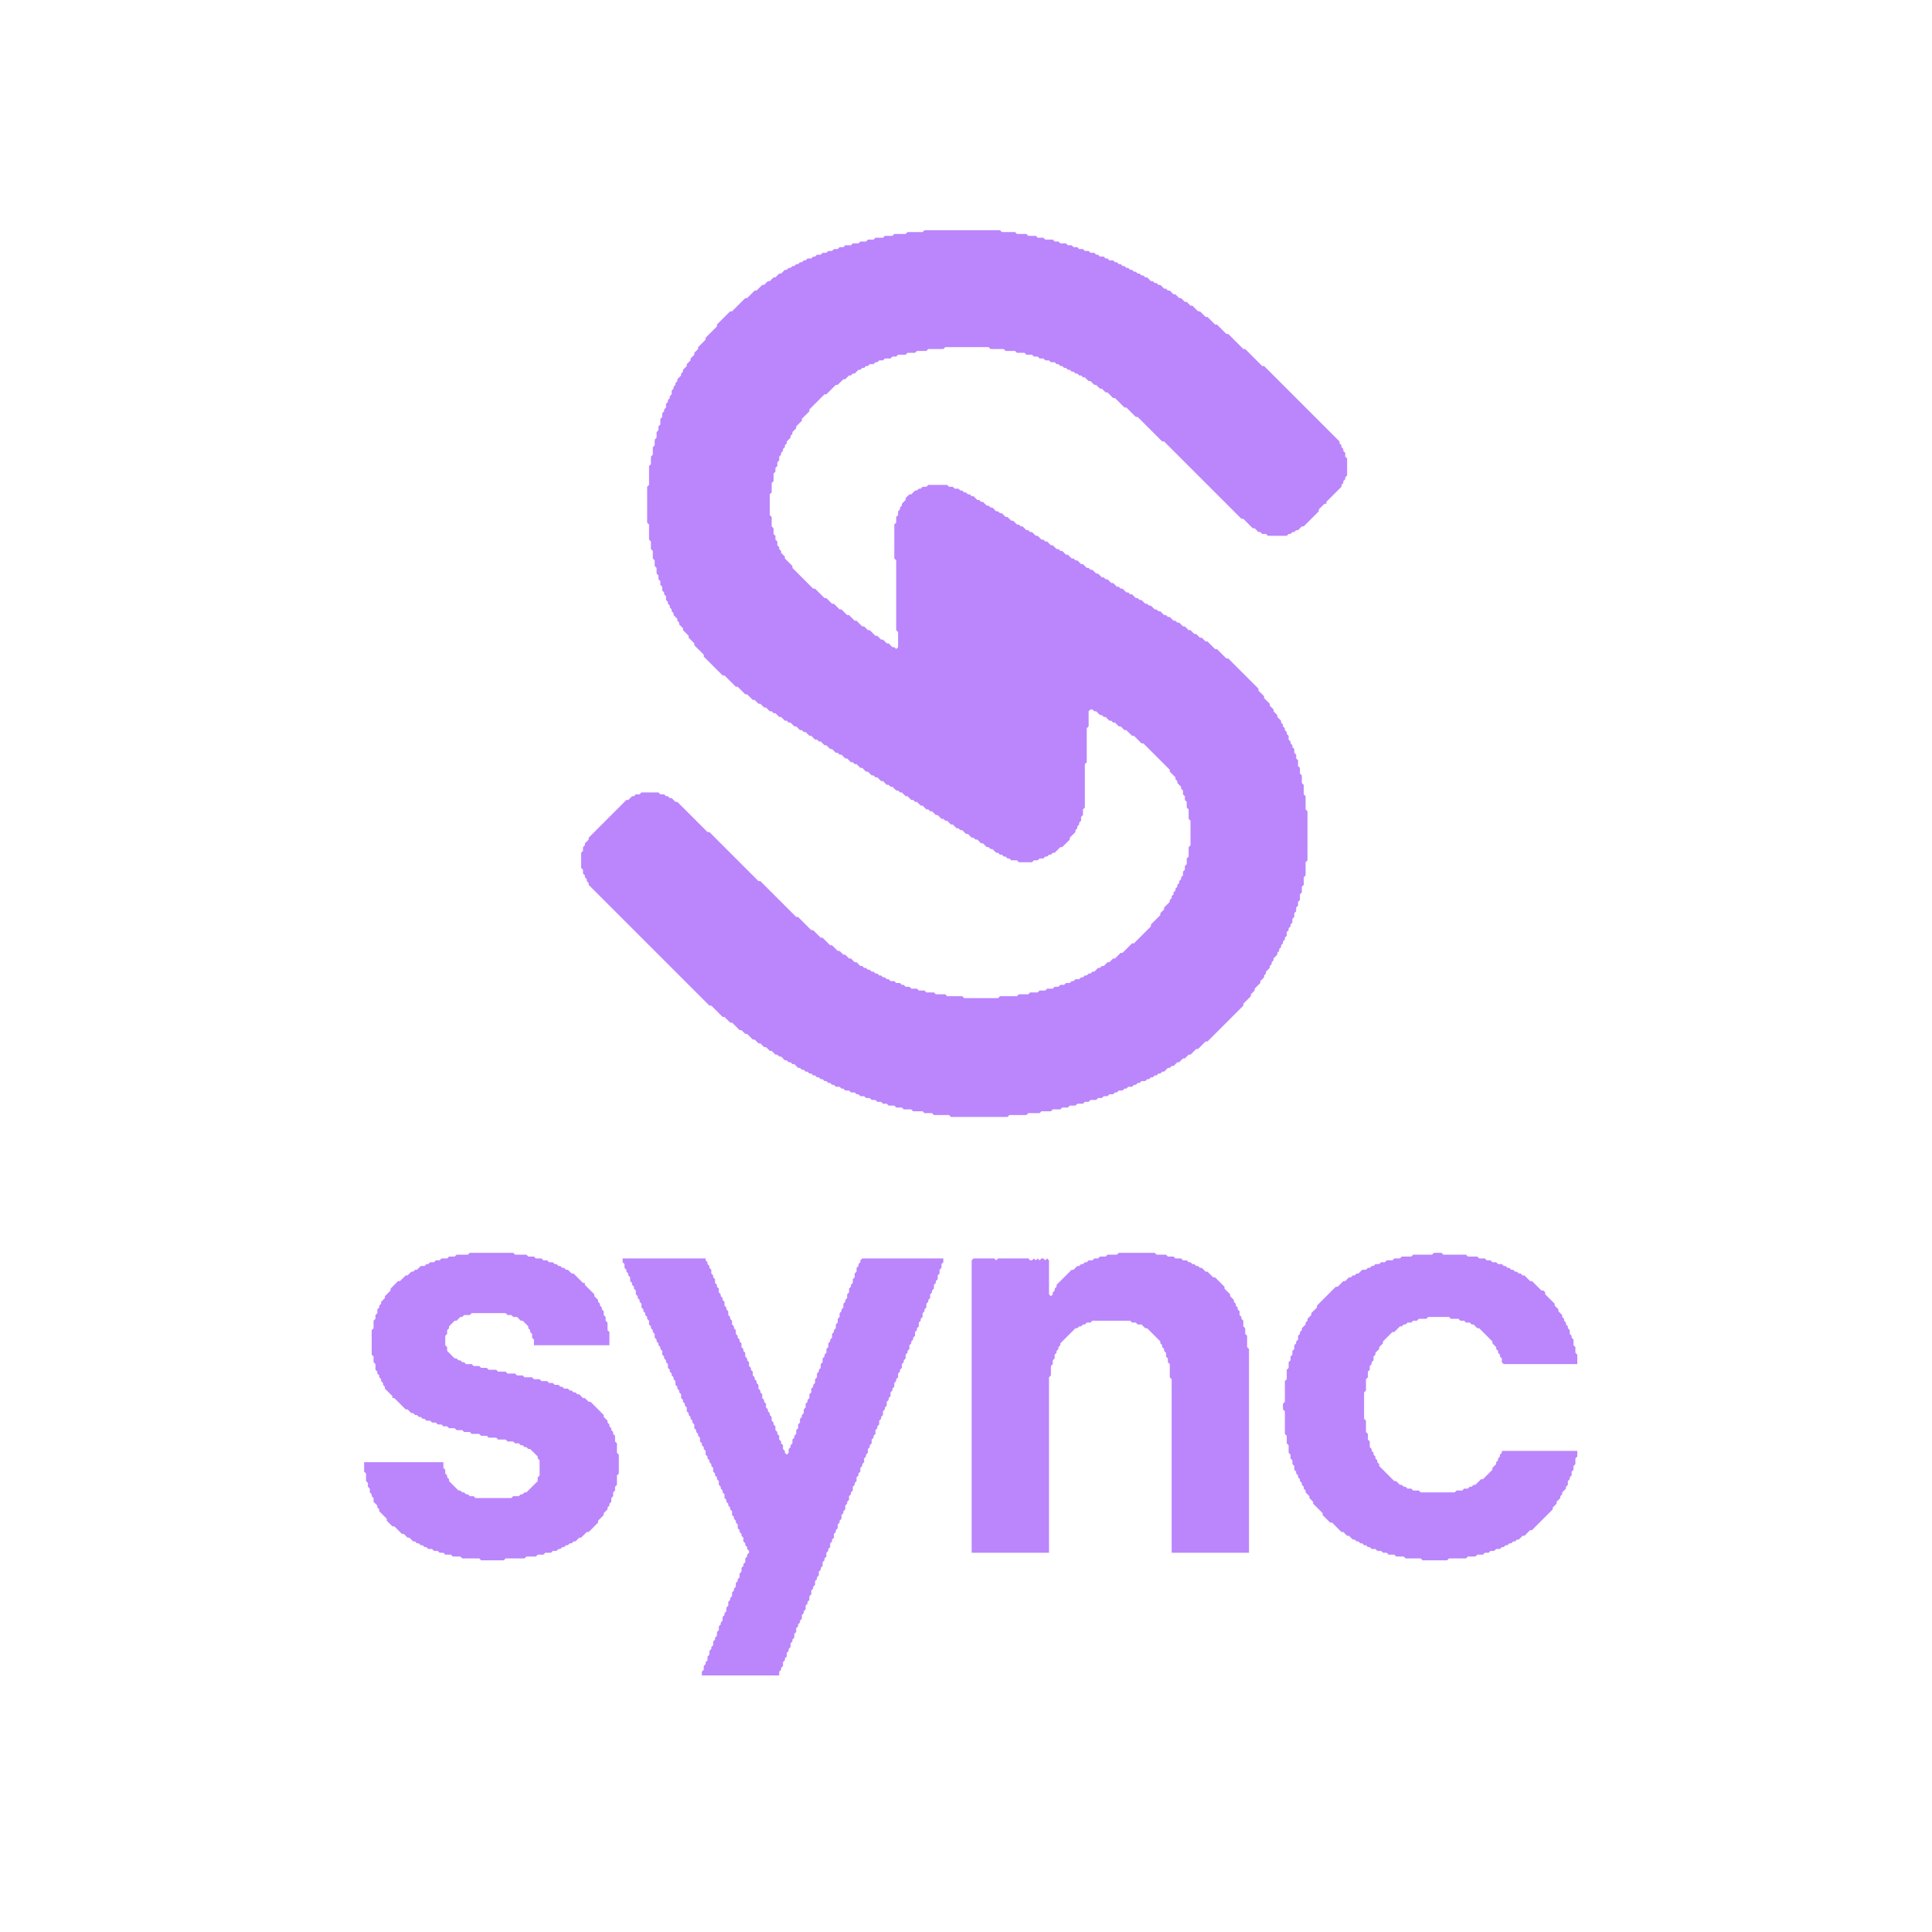 <?xml version="1.0" encoding="utf-8" ?>
<svg baseProfile="tiny" height="200px" version="1.2" width="200px" xmlns="http://www.w3.org/2000/svg" xmlns:ev="http://www.w3.org/2001/xml-events" xmlns:xlink="http://www.w3.org/1999/xlink"><defs /><polygon fill="#bb86fc" points="64.453,130.273 64.453,130.664 64.648,130.859 64.648,131.25 64.844,131.445 64.844,131.641 65.039,131.836 65.039,132.031 65.234,132.227 65.234,132.617 65.43,132.812 65.43,133.008 65.625,133.203 65.625,133.398 65.82,133.594 65.82,133.984 66.016,134.18 66.016,134.375 66.211,134.57 66.211,134.766 66.406,134.961 66.406,135.352 66.602,135.547 66.602,135.742 66.797,135.938 66.797,136.133 66.992,136.328 66.992,136.523 67.188,136.719 67.188,137.109 67.383,137.305 67.383,137.5 67.578,137.695 67.578,137.891 67.773,138.086 67.773,138.477 67.969,138.672 67.969,138.867 68.164,139.062 68.164,139.258 68.359,139.453 68.359,139.648 68.555,139.844 68.555,140.234 68.75,140.43 68.75,140.625 68.945,140.82 68.945,141.016 69.141,141.211 69.141,141.602 69.336,141.797 69.336,141.992 69.531,142.188 69.531,142.383 69.727,142.578 69.727,142.773 69.922,142.969 69.922,143.359 70.117,143.555 70.117,143.75 70.312,143.945 70.312,144.141 70.508,144.336 70.508,144.727 70.703,144.922 70.703,145.117 70.898,145.312 70.898,145.508 71.094,145.703 71.094,146.094 71.289,146.289 71.289,146.484 71.484,146.68 71.484,146.875 71.68,147.07 71.68,147.266 71.875,147.461 71.875,147.852 72.07,148.047 72.07,148.242 72.266,148.438 72.266,148.633 72.461,148.828 72.461,149.219 72.656,149.414 72.656,149.609 72.852,149.805 72.852,150.0 73.047,150.195 73.047,150.586 73.242,150.781 73.242,150.977 73.438,151.172 73.438,151.367 73.633,151.562 73.633,151.758 73.828,151.953 73.828,152.344 74.023,152.539 74.023,152.734 74.219,152.93 74.219,153.125 74.414,153.32 74.414,153.711 74.609,153.906 74.609,154.102 74.805,154.297 74.805,154.492 75.0,154.688 75.0,155.078 75.195,155.273 75.195,155.469 75.391,155.664 75.391,155.859 75.586,156.055 75.586,156.25 75.781,156.445 75.781,156.836 75.977,157.031 75.977,157.227 76.172,157.422 76.172,157.617 76.367,157.812 76.367,158.203 76.562,158.398 76.562,158.594 76.758,158.789 76.758,158.984 76.953,159.18 76.953,159.57 77.148,159.766 77.148,159.961 77.344,160.156 77.344,160.352 77.539,160.547 77.539,160.742 77.344,160.938 77.344,161.133 77.148,161.328 77.148,161.719 76.953,161.914 76.953,162.109 76.758,162.305 76.758,162.695 76.562,162.891 76.562,163.281 76.367,163.477 76.367,163.672 76.172,163.867 76.172,164.258 75.977,164.453 75.977,164.648 75.781,164.844 75.781,165.234 75.586,165.43 75.586,165.625 75.391,165.82 75.391,166.211 75.195,166.406 75.195,166.797 75.0,166.992 75.0,167.188 74.805,167.383 74.805,167.773 74.609,167.969 74.609,168.164 74.414,168.359 74.414,168.75 74.219,168.945 74.219,169.336 74.023,169.531 74.023,169.727 73.828,169.922 73.828,170.312 73.633,170.508 73.633,170.703 73.438,170.898 73.438,171.289 73.242,171.484 73.242,171.875 73.047,172.07 73.047,172.266 72.852,172.461 72.852,172.852 72.656,173.047 72.656,173.438 80.664,173.438 80.664,173.047 80.859,172.852 80.859,172.656 81.055,172.461 81.055,172.07 81.25,171.875 81.25,171.68 81.445,171.484 81.445,171.094 81.641,170.898 81.641,170.703 81.836,170.508 81.836,170.117 82.031,169.922 82.031,169.727 82.227,169.531 82.227,169.141 82.422,168.945 82.422,168.555 82.617,168.359 82.617,168.164 82.812,167.969 82.812,167.773 83.008,167.578 83.008,167.188 83.203,166.992 83.203,166.797 83.398,166.602 83.398,166.211 83.594,166.016 83.594,165.82 83.789,165.625 83.789,165.234 83.984,165.039 83.984,164.648 84.18,164.453 84.18,164.258 84.375,164.062 84.375,163.672 84.57,163.477 84.57,163.281 84.766,163.086 84.766,162.695 84.961,162.5 84.961,162.305 85.156,162.109 85.156,161.719 85.352,161.523 85.352,161.328 85.547,161.133 85.547,160.742 85.742,160.547 85.742,160.352 85.938,160.156 85.938,159.766 86.133,159.57 86.133,159.375 86.328,159.18 86.328,158.789 86.523,158.594 86.523,158.398 86.719,158.203 86.719,157.812 86.914,157.617 86.914,157.422 87.109,157.227 87.109,156.836 87.305,156.641 87.305,156.445 87.5,156.25 87.5,155.859 87.695,155.664 87.695,155.469 87.891,155.273 87.891,154.883 88.086,154.688 88.086,154.492 88.281,154.297 88.281,153.906 88.477,153.711 88.477,153.516 88.672,153.32 88.672,152.93 88.867,152.734 88.867,152.539 89.062,152.344 89.062,151.953 89.258,151.758 89.258,151.562 89.453,151.367 89.453,150.977 89.648,150.781 89.648,150.586 89.844,150.391 89.844,150.0 90.039,149.805 90.039,149.609 90.234,149.414 90.234,149.023 90.43,148.828 90.43,148.633 90.625,148.438 90.625,148.047 90.82,147.852 90.82,147.656 91.016,147.461 91.016,147.07 91.211,146.875 91.211,146.68 91.406,146.484 91.406,146.094 91.602,145.898 91.602,145.703 91.797,145.508 91.797,145.117 91.992,144.922 91.992,144.727 92.188,144.531 92.188,144.141 92.383,143.945 92.383,143.75 92.578,143.555 92.578,143.164 92.773,142.969 92.773,142.773 92.969,142.578 92.969,142.188 93.164,141.992 93.164,141.797 93.359,141.602 93.359,141.211 93.555,141.016 93.555,140.82 93.75,140.625 93.75,140.234 93.945,140.039 93.945,139.844 94.141,139.648 94.141,139.258 94.336,139.062 94.336,138.867 94.531,138.672 94.531,138.477 94.727,138.281 94.727,137.891 94.922,137.695 94.922,137.5 95.117,137.305 95.117,136.914 95.312,136.719 95.312,136.523 95.508,136.328 95.508,135.938 95.703,135.742 95.703,135.547 95.898,135.352 95.898,134.961 96.094,134.766 96.094,134.57 96.289,134.375 96.289,133.984 96.484,133.789 96.484,133.594 96.68,133.398 96.68,133.008 96.875,132.812 96.875,132.617 97.07,132.422 97.07,132.031 97.266,131.836 97.266,131.445 97.461,131.25 97.461,130.859 97.656,130.664 97.656,130.273 89.258,130.273 89.062,130.469 89.062,130.664 88.867,130.859 88.867,131.055 88.672,131.25 88.672,131.641 88.477,131.836 88.477,132.227 88.281,132.422 88.281,132.812 88.086,133.008 88.086,133.203 87.891,133.398 87.891,133.789 87.695,133.984 87.695,134.375 87.5,134.57 87.5,134.766 87.305,134.961 87.305,135.352 87.109,135.547 87.109,135.742 86.914,135.938 86.914,136.328 86.719,136.523 86.719,136.914 86.523,137.109 86.523,137.5 86.328,137.695 86.328,137.891 86.133,138.086 86.133,138.477 85.938,138.672 85.938,138.867 85.742,139.062 85.742,139.453 85.547,139.648 85.547,140.039 85.352,140.234 85.352,140.43 85.156,140.625 85.156,141.016 84.961,141.211 84.961,141.602 84.766,141.797 84.766,141.992 84.57,142.188 84.57,142.578 84.375,142.773 84.375,143.164 84.18,143.359 84.18,143.555 83.984,143.75 83.984,144.141 83.789,144.336 83.789,144.727 83.594,144.922 83.594,145.117 83.398,145.312 83.398,145.703 83.203,145.898 83.203,146.289 83.008,146.484 83.008,146.68 82.812,146.875 82.812,147.266 82.617,147.461 82.617,147.852 82.422,148.047 82.422,148.438 82.227,148.633 82.227,148.828 82.031,149.023 82.031,149.414 81.836,149.609 81.836,149.805 81.641,150.0 81.641,150.391 81.445,150.586 81.25,150.391 81.25,150.195 81.055,150.0 81.055,149.609 80.859,149.414 80.859,149.219 80.664,149.023 80.664,148.633 80.469,148.438 80.469,148.242 80.273,148.047 80.273,147.656 80.078,147.461 80.078,147.266 79.883,147.07 79.883,146.68 79.688,146.484 79.688,146.289 79.492,146.094 79.492,145.898 79.297,145.703 79.297,145.312 79.102,145.117 79.102,144.922 78.906,144.727 78.906,144.336 78.711,144.141 78.711,143.945 78.516,143.75 78.516,143.359 78.32,143.164 78.32,142.969 78.125,142.773 78.125,142.578 77.93,142.383 77.93,141.992 77.734,141.797 77.734,141.602 77.539,141.406 77.539,141.016 77.344,140.82 77.344,140.625 77.148,140.43 77.148,140.039 76.953,139.844 76.953,139.648 76.758,139.453 76.758,139.062 76.562,138.867 76.562,138.672 76.367,138.477 76.367,138.281 76.172,138.086 76.172,137.695 75.977,137.5 75.977,137.305 75.781,137.109 75.781,136.719 75.586,136.523 75.586,136.328 75.391,136.133 75.391,135.742 75.195,135.547 75.195,135.352 75.0,135.156 75.0,134.766 74.805,134.57 74.805,134.375 74.609,134.18 74.609,133.984 74.414,133.789 74.414,133.398 74.219,133.203 74.219,133.008 74.023,132.812 74.023,132.422 73.828,132.227 73.828,132.031 73.633,131.836 73.633,131.445 73.438,131.25 73.438,131.055 73.242,130.859 73.242,130.664 73.047,130.469 73.047,130.273" stroke="none" /><polygon fill="#bb86fc" points="148.438,129.688 148.242,129.883 146.289,129.883 146.094,130.078 145.117,130.078 144.922,130.273 144.336,130.273 144.141,130.469 143.555,130.469 143.359,130.664 142.969,130.664 142.773,130.859 142.383,130.859 142.188,131.055 141.992,131.055 141.797,131.25 141.602,131.25 141.406,131.445 141.016,131.445 140.625,131.836 140.43,131.836 140.234,132.031 140.039,132.031 139.844,132.227 139.648,132.227 139.258,132.617 139.062,132.617 138.477,133.203 138.281,133.203 136.328,135.156 136.328,135.352 135.742,135.938 135.742,136.133 135.352,136.523 135.352,136.719 135.156,136.914 135.156,137.109 134.766,137.5 134.766,137.695 134.57,137.891 134.57,138.086 134.375,138.281 134.375,138.672 134.18,138.867 134.18,139.062 133.984,139.258 133.984,139.648 133.789,139.844 133.789,140.234 133.594,140.43 133.594,140.82 133.398,141.016 133.398,141.602 133.203,141.797 133.203,142.773 133.008,142.969 133.008,145.117 132.812,145.312 132.812,145.898 133.008,146.094 133.008,148.438 133.203,148.633 133.203,149.414 133.398,149.609 133.398,150.391 133.594,150.586 133.594,150.977 133.789,151.172 133.789,151.562 133.984,151.758 133.984,152.148 134.18,152.344 134.18,152.539 134.375,152.734 134.375,152.93 134.57,153.125 134.57,153.32 134.766,153.516 134.766,153.711 134.961,153.906 134.961,154.102 135.156,154.297 135.156,154.492 135.547,154.883 135.547,155.078 135.938,155.469 135.938,155.664 136.914,156.641 136.914,156.836 137.695,157.617 137.891,157.617 138.867,158.594 139.062,158.594 139.453,158.984 139.648,158.984 140.039,159.375 140.234,159.375 140.43,159.57 140.625,159.57 140.82,159.766 141.016,159.766 141.211,159.961 141.406,159.961 141.602,160.156 141.797,160.156 141.992,160.352 142.383,160.352 142.578,160.547 142.969,160.547 143.164,160.742 143.555,160.742 143.75,160.938 144.336,160.938 144.531,161.133 145.312,161.133 145.508,161.328 147.07,161.328 147.266,161.523 149.805,161.523 150.0,161.328 151.758,161.328 151.953,161.133 152.734,161.133 152.93,160.938 153.516,160.938 153.711,160.742 154.102,160.742 154.297,160.547 154.688,160.547 154.883,160.352 155.273,160.352 155.469,160.156 155.664,160.156 155.859,159.961 156.055,159.961 156.25,159.766 156.445,159.766 156.641,159.57 156.836,159.57 157.031,159.375 157.227,159.375 157.617,158.984 157.812,158.984 158.398,158.398 158.594,158.398 160.742,156.25 160.742,156.055 161.133,155.664 161.133,155.469 161.523,155.078 161.523,154.883 161.719,154.688 161.719,154.492 162.109,154.102 162.109,153.906 162.305,153.711 162.305,153.32 162.5,153.125 162.5,152.93 162.695,152.734 162.695,152.344 162.891,152.148 162.891,151.758 163.086,151.562 163.086,150.977 163.281,150.781 163.281,150.195 155.469,150.195 155.469,150.391 155.273,150.586 155.273,150.781 155.078,150.977 155.078,151.172 154.883,151.367 154.883,151.562 154.492,151.953 154.492,152.148 153.516,153.125 153.32,153.125 152.734,153.711 152.539,153.711 152.344,153.906 152.148,153.906 151.953,154.102 151.562,154.102 151.367,154.297 150.781,154.297 150.586,154.492 147.07,154.492 146.875,154.297 146.289,154.297 146.094,154.102 145.703,154.102 145.508,153.906 145.312,153.906 145.117,153.711 144.922,153.711 144.531,153.32 144.336,153.32 142.773,151.758 142.773,151.562 142.578,151.367 142.578,151.172 142.383,150.977 142.383,150.781 142.188,150.586 142.188,150.391 141.992,150.195 141.992,150.0 141.797,149.805 141.797,149.219 141.602,149.023 141.602,148.438 141.406,148.242 141.406,147.07 141.211,146.875 141.211,144.141 141.406,143.945 141.406,142.773 141.602,142.578 141.602,141.992 141.797,141.797 141.797,141.406 141.992,141.211 141.992,141.016 142.188,140.82 142.188,140.43 142.383,140.234 142.383,140.039 142.773,139.648 142.773,139.453 143.164,139.062 143.164,138.867 144.141,137.891 144.336,137.891 144.922,137.305 145.117,137.305 145.312,137.109 145.508,137.109 145.703,136.914 146.094,136.914 146.289,136.719 146.68,136.719 146.875,136.523 147.656,136.523 147.852,136.328 150.0,136.328 150.195,136.523 150.977,136.523 151.172,136.719 151.562,136.719 151.758,136.914 152.148,136.914 152.344,137.109 152.539,137.109 152.93,137.5 153.125,137.5 154.492,138.867 154.492,139.062 154.883,139.453 154.883,139.648 155.078,139.844 155.078,140.039 155.273,140.234 155.273,140.43 155.469,140.625 155.469,141.016 155.664,141.211 163.281,141.211 163.281,140.234 163.086,140.039 163.086,139.453 162.891,139.258 162.891,138.672 162.695,138.477 162.695,138.281 162.5,138.086 162.5,137.695 162.305,137.5 162.305,137.305 162.109,137.109 162.109,136.914 161.914,136.719 161.914,136.523 161.719,136.328 161.719,136.133 161.328,135.742 161.328,135.547 160.938,135.156 160.938,134.961 159.961,133.984 159.961,133.789 159.766,133.594 159.57,133.594 158.594,132.617 158.398,132.617 157.812,132.031 157.617,132.031 157.422,131.836 157.227,131.836 157.031,131.641 156.836,131.641 156.641,131.445 156.445,131.445 156.25,131.25 156.055,131.25 155.859,131.055 155.664,131.055 155.469,130.859 155.078,130.859 154.883,130.664 154.492,130.664 154.297,130.469 153.906,130.469 153.711,130.273 153.125,130.273 152.93,130.078 151.953,130.078 151.758,129.883 149.414,129.883 149.219,129.688" stroke="none" /><polygon fill="#bb86fc" points="115.82,129.688 115.625,129.883 114.648,129.883 114.453,130.078 113.867,130.078 113.672,130.273 113.281,130.273 113.086,130.469 112.695,130.469 112.5,130.664 112.305,130.664 112.109,130.859 111.914,130.859 111.719,131.055 111.523,131.055 111.133,131.445 110.938,131.445 109.375,133.008 109.375,133.203 109.18,133.398 109.18,133.594 108.984,133.789 108.984,133.984 108.789,134.18 108.594,133.984 108.594,130.469 108.398,130.273 108.203,130.469 108.008,130.273 107.812,130.273 107.617,130.469 107.422,130.273 107.227,130.469 107.031,130.273 106.836,130.469 106.641,130.469 106.445,130.273 103.32,130.273 103.125,130.469 102.93,130.273 100.781,130.273 100.586,130.469 100.586,160.742 108.594,160.742 108.594,142.578 108.789,142.383 108.789,141.406 108.984,141.211 108.984,140.82 109.18,140.625 109.18,140.234 109.375,140.039 109.375,139.844 109.57,139.648 109.57,139.453 109.766,139.258 109.766,139.062 111.328,137.5 111.523,137.5 111.719,137.305 111.914,137.305 112.109,137.109 112.305,137.109 112.5,136.914 112.891,136.914 113.086,136.719 116.992,136.719 117.188,136.914 117.578,136.914 117.773,137.109 118.164,137.109 118.555,137.5 118.75,137.5 120.117,138.867 120.117,139.062 120.312,139.258 120.312,139.453 120.508,139.648 120.508,139.844 120.703,140.039 120.703,140.43 120.898,140.625 120.898,141.016 121.094,141.211 121.094,142.578 121.289,142.773 121.289,160.742 129.297,160.742 129.297,139.648 129.102,139.453 129.102,138.281 128.906,138.086 128.906,137.5 128.711,137.305 128.711,136.719 128.516,136.523 128.516,136.328 128.32,136.133 128.32,135.742 128.125,135.547 128.125,135.352 127.93,135.156 127.93,134.961 127.734,134.766 127.734,134.57 127.344,134.18 127.344,133.984 126.758,133.398 126.758,133.203 125.781,132.227 125.586,132.227 125.0,131.641 124.805,131.641 124.414,131.25 124.219,131.25 124.023,131.055 123.828,131.055 123.633,130.859 123.438,130.859 123.242,130.664 123.047,130.664 122.852,130.469 122.461,130.469 122.266,130.273 121.68,130.273 121.484,130.078 120.898,130.078 120.703,129.883 119.727,129.883 119.531,129.688" stroke="none" /><polygon fill="#bb86fc" points="48.633,129.688 48.438,129.883 47.266,129.883 47.07,130.078 46.484,130.078 46.289,130.273 45.703,130.273 45.508,130.469 45.117,130.469 44.922,130.664 44.531,130.664 44.336,130.859 44.141,130.859 43.945,131.055 43.555,131.055 43.164,131.445 42.969,131.445 42.773,131.641 42.578,131.641 42.188,132.031 41.992,132.031 41.406,132.617 41.211,132.617 40.43,133.398 40.43,133.594 39.844,134.18 39.844,134.375 39.453,134.766 39.453,134.961 39.258,135.156 39.258,135.352 39.062,135.547 39.062,135.938 38.867,136.133 38.867,136.523 38.672,136.719 38.672,137.5 38.477,137.695 38.477,140.234 38.672,140.43 38.672,141.016 38.867,141.211 38.867,141.797 39.062,141.992 39.062,142.188 39.258,142.383 39.258,142.578 39.453,142.773 39.453,142.969 39.648,143.164 39.648,143.359 39.844,143.555 39.844,143.75 40.625,144.531 40.625,144.727 40.82,144.727 41.992,145.898 42.188,145.898 42.578,146.289 42.773,146.289 42.969,146.484 43.164,146.484 43.359,146.68 43.555,146.68 43.75,146.875 43.945,146.875 44.141,147.07 44.531,147.07 44.727,147.266 45.117,147.266 45.312,147.461 45.703,147.461 45.898,147.656 46.289,147.656 46.484,147.852 47.07,147.852 47.266,148.047 47.852,148.047 48.047,148.242 48.633,148.242 48.828,148.438 49.609,148.438 49.805,148.633 50.391,148.633 50.586,148.828 51.367,148.828 51.562,149.023 52.344,149.023 52.539,149.219 53.125,149.219 53.32,149.414 53.711,149.414 53.906,149.609 54.102,149.609 54.297,149.805 54.492,149.805 54.688,150.0 54.883,150.0 55.664,150.781 55.664,150.977 55.859,151.172 55.859,152.734 55.664,152.93 55.664,153.32 54.492,154.492 54.297,154.492 54.102,154.688 53.906,154.688 53.711,154.883 53.125,154.883 52.93,155.078 49.219,155.078 49.023,154.883 48.633,154.883 48.438,154.688 48.242,154.688 48.047,154.492 47.852,154.492 47.656,154.297 47.461,154.297 46.484,153.32 46.484,153.125 46.289,152.93 46.289,152.734 46.094,152.539 46.094,152.148 45.898,151.953 45.898,151.367 37.695,151.367 37.695,152.344 37.891,152.539 37.891,153.32 38.086,153.516 38.086,153.906 38.281,154.102 38.281,154.492 38.477,154.688 38.477,154.883 38.672,155.078 38.672,155.469 39.062,155.859 39.062,156.055 39.258,156.25 39.258,156.445 40.039,157.227 40.039,157.422 40.625,158.008 40.82,158.008 41.602,158.789 41.797,158.789 42.188,159.18 42.383,159.18 42.773,159.57 42.969,159.57 43.164,159.766 43.359,159.766 43.555,159.961 43.75,159.961 43.945,160.156 44.141,160.156 44.336,160.352 44.727,160.352 44.922,160.547 45.312,160.547 45.508,160.742 45.898,160.742 46.094,160.938 46.68,160.938 46.875,161.133 47.656,161.133 47.852,161.328 49.609,161.328 49.805,161.523 52.148,161.523 52.344,161.328 54.297,161.328 54.492,161.133 55.469,161.133 55.664,160.938 56.25,160.938 56.445,160.742 57.031,160.742 57.227,160.547 57.617,160.547 57.812,160.352 58.008,160.352 58.203,160.156 58.398,160.156 58.594,159.961 58.789,159.961 58.984,159.766 59.18,159.766 59.375,159.57 59.57,159.57 59.961,159.18 60.156,159.18 60.742,158.594 60.938,158.594 61.914,157.617 61.914,157.422 62.5,156.836 62.5,156.641 62.891,156.25 62.891,156.055 63.086,155.859 63.086,155.664 63.281,155.469 63.281,155.078 63.477,154.883 63.477,154.492 63.672,154.297 63.672,153.906 63.867,153.711 63.867,152.734 64.062,152.539 64.062,150.586 63.867,150.391 63.867,149.414 63.672,149.219 63.672,148.633 63.477,148.438 63.477,148.242 63.281,148.047 63.281,147.852 63.086,147.656 63.086,147.461 62.891,147.266 62.891,147.07 62.5,146.68 62.5,146.484 61.133,145.117 60.938,145.117 60.547,144.727 60.352,144.727 59.961,144.336 59.766,144.336 59.57,144.141 59.375,144.141 59.18,143.945 58.984,143.945 58.789,143.75 58.398,143.75 58.203,143.555 58.008,143.555 57.812,143.359 57.422,143.359 57.227,143.164 56.836,143.164 56.641,142.969 56.055,142.969 55.859,142.773 55.273,142.773 55.078,142.578 54.297,142.578 54.102,142.383 53.516,142.383 53.32,142.188 52.539,142.188 52.344,141.992 51.562,141.992 51.367,141.797 50.586,141.797 50.391,141.602 49.805,141.602 49.609,141.406 49.023,141.406 48.828,141.211 48.242,141.211 48.047,141.016 47.852,141.016 47.656,140.82 47.461,140.82 47.266,140.625 47.07,140.625 46.289,139.844 46.289,139.453 46.094,139.258 46.094,138.281 46.289,138.086 46.289,137.695 46.484,137.5 46.484,137.305 47.07,136.719 47.266,136.719 47.656,136.328 47.852,136.328 48.047,136.133 48.633,136.133 48.828,135.938 52.344,135.938 52.539,136.133 52.93,136.133 53.125,136.328 53.516,136.328 53.906,136.719 54.102,136.719 54.688,137.305 54.688,137.5 54.883,137.695 54.883,137.891 55.078,138.086 55.078,138.477 55.273,138.672 55.273,139.258 63.086,139.258 63.086,137.891 62.891,137.695 62.891,136.914 62.695,136.719 62.695,136.328 62.5,136.133 62.5,135.742 62.305,135.547 62.305,135.352 62.109,135.156 62.109,134.961 61.914,134.766 61.914,134.57 61.523,134.18 61.523,133.984 60.547,133.008 60.547,132.812 60.352,132.812 59.375,131.836 59.18,131.836 58.789,131.445 58.594,131.445 58.398,131.25 58.203,131.25 58.008,131.055 57.812,131.055 57.617,130.859 57.422,130.859 57.227,130.664 56.836,130.664 56.641,130.469 56.25,130.469 56.055,130.273 55.469,130.273 55.273,130.078 54.688,130.078 54.492,129.883 53.32,129.883 53.125,129.688" stroke="none" /><polygon fill="#bb86fc" points="95.703,23.828 95.508,24.023 93.945,24.023 93.75,24.219 92.578,24.219 92.383,24.414 91.602,24.414 91.406,24.609 90.625,24.609 90.43,24.805 89.844,24.805 89.648,25.0 89.062,25.0 88.867,25.195 88.281,25.195 88.086,25.391 87.5,25.391 87.305,25.586 86.914,25.586 86.719,25.781 86.328,25.781 86.133,25.977 85.742,25.977 85.547,26.172 85.156,26.172 84.961,26.367 84.57,26.367 84.375,26.562 84.18,26.562 83.984,26.758 83.594,26.758 83.398,26.953 83.203,26.953 83.008,27.148 82.812,27.148 82.617,27.344 82.422,27.344 82.227,27.539 82.031,27.539 81.836,27.734 81.641,27.734 81.445,27.93 81.25,27.93 80.859,28.32 80.664,28.32 80.273,28.711 80.078,28.711 79.688,29.102 79.492,29.102 79.102,29.492 78.906,29.492 78.32,30.078 78.125,30.078 77.344,30.859 77.148,30.859 75.781,32.227 75.586,32.227 74.219,33.594 74.219,33.789 73.047,34.961 73.047,35.156 72.266,35.938 72.266,36.133 71.875,36.523 71.875,36.719 71.484,37.109 71.484,37.305 71.094,37.695 71.094,37.891 70.703,38.281 70.703,38.477 70.508,38.672 70.508,38.867 70.117,39.258 70.117,39.453 69.922,39.648 69.922,39.844 69.727,40.039 69.727,40.234 69.531,40.43 69.531,40.82 69.336,41.016 69.336,41.211 69.141,41.406 69.141,41.602 68.945,41.797 68.945,42.188 68.75,42.383 68.75,42.578 68.555,42.773 68.555,43.164 68.359,43.359 68.359,43.945 68.164,44.141 68.164,44.531 67.969,44.727 67.969,45.312 67.773,45.508 67.773,46.094 67.578,46.289 67.578,47.07 67.383,47.266 67.383,48.047 67.188,48.242 67.188,50.195 66.992,50.391 66.992,54.102 67.188,54.297 67.188,55.859 67.383,56.055 67.383,56.836 67.578,57.031 67.578,57.812 67.773,58.008 67.773,58.594 67.969,58.789 67.969,59.375 68.164,59.57 68.164,59.961 68.359,60.156 68.359,60.547 68.555,60.742 68.555,61.133 68.75,61.328 68.75,61.523 68.945,61.719 68.945,62.109 69.141,62.305 69.141,62.5 69.336,62.695 69.336,62.891 69.531,63.086 69.531,63.281 69.727,63.477 69.727,63.672 70.117,64.062 70.117,64.258 70.312,64.453 70.312,64.648 70.703,65.039 70.703,65.234 71.289,65.82 71.289,66.016 71.875,66.602 71.875,66.797 72.852,67.773 72.852,67.969 74.805,69.922 75.0,69.922 76.172,71.094 76.367,71.094 77.148,71.875 77.344,71.875 77.93,72.461 78.125,72.461 78.516,72.852 78.711,72.852 79.102,73.242 79.297,73.242 79.688,73.633 79.883,73.633 80.078,73.828 80.273,73.828 80.664,74.219 80.859,74.219 81.25,74.609 81.445,74.609 81.641,74.805 81.836,74.805 82.227,75.195 82.422,75.195 82.812,75.586 83.008,75.586 83.203,75.781 83.398,75.781 83.789,76.172 83.984,76.172 84.375,76.562 84.57,76.562 84.766,76.758 84.961,76.758 85.352,77.148 85.547,77.148 85.938,77.539 86.133,77.539 86.523,77.93 86.719,77.93 86.914,78.125 87.109,78.125 87.5,78.516 87.695,78.516 88.086,78.906 88.281,78.906 88.477,79.102 88.672,79.102 89.062,79.492 89.258,79.492 89.648,79.883 89.844,79.883 90.234,80.273 90.43,80.273 90.625,80.469 90.82,80.469 91.211,80.859 91.406,80.859 91.797,81.25 91.992,81.25 92.188,81.445 92.383,81.445 92.773,81.836 92.969,81.836 93.164,82.031 93.359,82.031 93.75,82.422 93.945,82.422 94.336,82.812 94.531,82.812 94.727,83.008 94.922,83.008 95.312,83.398 95.508,83.398 95.898,83.789 96.094,83.789 96.289,83.984 96.484,83.984 96.875,84.375 97.07,84.375 97.461,84.766 97.656,84.766 97.852,84.961 98.047,84.961 98.438,85.352 98.633,85.352 99.023,85.742 99.219,85.742 99.414,85.938 99.609,85.938 100.0,86.328 100.195,86.328 100.586,86.719 100.781,86.719 100.977,86.914 101.172,86.914 101.562,87.305 101.758,87.305 102.148,87.695 102.344,87.695 102.539,87.891 102.734,87.891 103.125,88.281 103.32,88.281 103.516,88.477 103.711,88.477 103.906,88.672 104.102,88.672 104.297,88.867 104.492,88.867 104.688,89.062 105.273,89.062 105.469,89.258 106.836,89.258 107.031,89.062 107.422,89.062 107.617,88.867 108.008,88.867 108.203,88.672 108.398,88.672 108.594,88.477 108.789,88.477 108.984,88.281 109.18,88.281 109.766,87.695 109.961,87.695 110.742,86.914 110.742,86.719 111.328,86.133 111.328,85.938 111.523,85.742 111.523,85.547 111.719,85.352 111.719,85.156 111.914,84.961 111.914,84.57 112.109,84.375 112.109,83.789 112.305,83.594 112.305,79.102 112.5,78.906 112.5,75.391 112.695,75.195 112.695,73.633 112.891,73.438 113.086,73.438 113.281,73.633 113.477,73.633 113.867,74.023 114.062,74.023 114.258,74.219 114.453,74.219 114.844,74.609 115.039,74.609 115.234,74.805 115.43,74.805 115.82,75.195 116.016,75.195 116.406,75.586 116.602,75.586 117.188,76.172 117.383,76.172 118.164,76.953 118.359,76.953 121.094,79.688 121.094,79.883 121.68,80.469 121.68,80.664 121.875,80.859 121.875,81.055 122.266,81.445 122.266,81.641 122.461,81.836 122.461,82.227 122.656,82.422 122.656,82.812 122.852,83.008 122.852,83.594 123.047,83.789 123.047,84.766 123.242,84.961 123.242,87.5 123.047,87.695 123.047,88.672 122.852,88.867 122.852,89.453 122.656,89.648 122.656,90.039 122.461,90.234 122.461,90.625 122.266,90.82 122.266,91.016 122.07,91.211 122.07,91.406 121.875,91.602 121.875,91.797 121.68,91.992 121.68,92.188 121.484,92.383 121.484,92.578 121.289,92.773 121.289,92.969 121.094,93.164 121.094,93.359 120.508,93.945 120.508,94.141 120.117,94.531 120.117,94.727 119.141,95.703 119.141,95.898 117.383,97.656 117.188,97.656 116.211,98.633 116.016,98.633 115.43,99.219 115.234,99.219 114.844,99.609 114.648,99.609 114.258,100.0 114.062,100.0 113.867,100.195 113.672,100.195 113.281,100.586 113.086,100.586 112.891,100.781 112.695,100.781 112.5,100.977 112.305,100.977 112.109,101.172 111.914,101.172 111.719,101.367 111.328,101.367 111.133,101.562 110.938,101.562 110.742,101.758 110.352,101.758 110.156,101.953 109.766,101.953 109.57,102.148 109.18,102.148 108.984,102.344 108.398,102.344 108.203,102.539 107.617,102.539 107.422,102.734 106.641,102.734 106.445,102.93 105.469,102.93 105.273,103.125 103.516,103.125 103.32,103.32 99.805,103.32 99.609,103.125 98.047,103.125 97.852,102.93 96.875,102.93 96.68,102.734 95.898,102.734 95.703,102.539 95.117,102.539 94.922,102.344 94.336,102.344 94.141,102.148 93.75,102.148 93.555,101.953 93.359,101.953 93.164,101.758 92.773,101.758 92.578,101.562 92.188,101.562 91.992,101.367 91.797,101.367 91.602,101.172 91.406,101.172 91.211,100.977 91.016,100.977 90.82,100.781 90.625,100.781 90.43,100.586 90.234,100.586 90.039,100.391 89.844,100.391 89.648,100.195 89.453,100.195 89.258,100.0 89.062,100.0 88.672,99.609 88.477,99.609 88.086,99.219 87.891,99.219 87.5,98.828 87.305,98.828 86.914,98.438 86.719,98.438 86.133,97.852 85.938,97.852 85.156,97.07 84.961,97.07 84.18,96.289 83.984,96.289 82.617,94.922 82.422,94.922 78.711,91.211 78.516,91.211 73.438,86.133 73.242,86.133 70.117,83.008 69.922,83.008 69.531,82.617 69.336,82.617 69.141,82.422 68.945,82.422 68.75,82.227 68.359,82.227 68.164,82.031 66.406,82.031 66.211,82.227 65.82,82.227 65.625,82.422 65.43,82.422 65.039,82.812 64.844,82.812 60.938,86.719 60.938,86.914 60.547,87.305 60.547,87.5 60.352,87.695 60.352,88.086 60.156,88.281 60.156,89.844 60.352,90.039 60.352,90.43 60.547,90.625 60.547,90.82 60.742,91.016 60.742,91.211 60.938,91.406 60.938,91.602 73.438,104.102 73.633,104.102 74.805,105.273 75.0,105.273 75.586,105.859 75.781,105.859 76.562,106.641 76.758,106.641 77.148,107.031 77.344,107.031 77.93,107.617 78.125,107.617 78.516,108.008 78.711,108.008 79.102,108.398 79.297,108.398 79.688,108.789 79.883,108.789 80.273,109.18 80.469,109.18 80.664,109.375 80.859,109.375 81.25,109.766 81.445,109.766 81.641,109.961 81.836,109.961 82.031,110.156 82.227,110.156 82.617,110.547 82.812,110.547 83.008,110.742 83.203,110.742 83.398,110.938 83.594,110.938 83.789,111.133 83.984,111.133 84.18,111.328 84.375,111.328 84.57,111.523 84.766,111.523 84.961,111.719 85.156,111.719 85.352,111.914 85.547,111.914 85.742,112.109 85.938,112.109 86.133,112.305 86.328,112.305 86.523,112.5 86.914,112.5 87.109,112.695 87.305,112.695 87.5,112.891 87.891,112.891 88.086,113.086 88.477,113.086 88.672,113.281 88.867,113.281 89.062,113.477 89.453,113.477 89.648,113.672 90.039,113.672 90.234,113.867 90.625,113.867 90.82,114.062 91.211,114.062 91.406,114.258 91.797,114.258 91.992,114.453 92.578,114.453 92.773,114.648 93.359,114.648 93.555,114.844 94.336,114.844 94.531,115.039 95.508,115.039 95.703,115.234 96.484,115.234 96.68,115.43 98.242,115.43 98.438,115.625 104.297,115.625 104.492,115.43 106.25,115.43 106.445,115.234 107.617,115.234 107.812,115.039 108.789,115.039 108.984,114.844 109.766,114.844 109.961,114.648 110.547,114.648 110.742,114.453 111.328,114.453 111.523,114.258 112.109,114.258 112.305,114.062 112.695,114.062 112.891,113.867 113.477,113.867 113.672,113.672 114.062,113.672 114.258,113.477 114.648,113.477 114.844,113.281 115.234,113.281 115.43,113.086 115.625,113.086 115.82,112.891 116.211,112.891 116.406,112.695 116.602,112.695 116.797,112.5 117.188,112.5 117.383,112.305 117.578,112.305 117.773,112.109 117.969,112.109 118.164,111.914 118.555,111.914 118.75,111.719 118.945,111.719 119.141,111.523 119.336,111.523 119.531,111.328 119.727,111.328 119.922,111.133 120.117,111.133 120.312,110.938 120.508,110.938 120.898,110.547 121.094,110.547 121.289,110.352 121.484,110.352 121.875,109.961 122.07,109.961 122.461,109.57 122.656,109.57 123.047,109.18 123.242,109.18 123.828,108.594 124.023,108.594 124.805,107.812 125.0,107.812 128.711,104.102 128.711,103.906 129.492,103.125 129.492,102.93 129.883,102.539 129.883,102.344 130.469,101.758 130.469,101.562 130.859,101.172 130.859,100.977 131.055,100.781 131.055,100.586 131.445,100.195 131.445,100.0 131.641,99.805 131.641,99.609 131.836,99.414 131.836,99.219 132.227,98.828 132.227,98.633 132.422,98.438 132.422,98.242 132.617,98.047 132.617,97.852 132.812,97.656 132.812,97.461 133.008,97.266 133.008,97.07 133.203,96.875 133.203,96.484 133.398,96.289 133.398,96.094 133.594,95.898 133.594,95.703 133.789,95.508 133.789,95.117 133.984,94.922 133.984,94.531 134.18,94.336 134.18,93.945 134.375,93.75 134.375,93.359 134.57,93.164 134.57,92.578 134.766,92.383 134.766,91.797 134.961,91.602 134.961,90.82 135.156,90.625 135.156,89.258 135.352,89.062 135.352,83.984 135.156,83.789 135.156,82.422 134.961,82.227 134.961,81.25 134.766,81.055 134.766,80.273 134.57,80.078 134.57,79.492 134.375,79.297 134.375,78.711 134.18,78.516 134.18,78.125 133.984,77.93 133.984,77.539 133.789,77.344 133.789,77.148 133.594,76.953 133.594,76.758 133.398,76.562 133.398,76.172 133.203,75.977 133.203,75.781 133.008,75.586 133.008,75.391 132.812,75.195 132.812,75.0 132.617,74.805 132.617,74.609 132.227,74.219 132.227,74.023 131.836,73.633 131.836,73.438 131.445,73.047 131.445,72.852 130.859,72.266 130.859,72.07 130.273,71.484 130.273,71.289 127.148,68.164 126.953,68.164 125.977,67.188 125.781,67.188 125.0,66.406 124.805,66.406 124.414,66.016 124.219,66.016 123.828,65.625 123.633,65.625 123.242,65.234 123.047,65.234 122.656,64.844 122.461,64.844 122.07,64.453 121.875,64.453 121.68,64.258 121.484,64.258 121.094,63.867 120.898,63.867 120.703,63.672 120.508,63.672 120.117,63.281 119.922,63.281 119.727,63.086 119.531,63.086 119.141,62.695 118.945,62.695 118.75,62.5 118.555,62.5 118.164,62.109 117.969,62.109 117.773,61.914 117.578,61.914 117.188,61.523 116.992,61.523 116.797,61.328 116.602,61.328 116.211,60.938 116.016,60.938 115.82,60.742 115.625,60.742 115.234,60.352 115.039,60.352 114.648,59.961 114.453,59.961 114.258,59.766 114.062,59.766 113.672,59.375 113.477,59.375 113.086,58.984 112.891,58.984 112.695,58.789 112.5,58.789 112.109,58.398 111.914,58.398 111.523,58.008 111.328,58.008 111.133,57.812 110.938,57.812 110.547,57.422 110.352,57.422 109.961,57.031 109.766,57.031 109.57,56.836 109.375,56.836 108.984,56.445 108.789,56.445 108.398,56.055 108.203,56.055 108.008,55.859 107.812,55.859 107.422,55.469 107.227,55.469 106.836,55.078 106.641,55.078 106.445,54.883 106.25,54.883 105.859,54.492 105.664,54.492 105.469,54.297 105.273,54.297 104.883,53.906 104.688,53.906 104.297,53.516 104.102,53.516 103.711,53.125 103.516,53.125 103.32,52.93 103.125,52.93 102.734,52.539 102.539,52.539 102.344,52.344 102.148,52.344 101.758,51.953 101.562,51.953 101.367,51.758 101.172,51.758 100.781,51.367 100.586,51.367 100.391,51.172 100.195,51.172 100.0,50.977 99.805,50.977 99.609,50.781 99.414,50.781 99.219,50.586 98.828,50.586 98.633,50.391 98.242,50.391 98.047,50.195 96.094,50.195 95.898,50.391 95.508,50.391 95.312,50.586 95.117,50.586 94.922,50.781 94.727,50.781 94.336,51.172 94.141,51.172 93.75,51.562 93.75,51.758 93.359,52.148 93.359,52.344 93.164,52.539 93.164,52.734 92.969,52.93 92.969,53.32 92.773,53.516 92.773,54.102 92.578,54.297 92.578,57.812 92.773,58.008 92.773,65.234 92.969,65.43 92.969,66.992 92.773,67.188 92.578,66.992 92.383,66.992 91.992,66.602 91.797,66.602 91.406,66.211 91.211,66.211 90.82,65.82 90.625,65.82 90.039,65.234 89.844,65.234 89.453,64.844 89.258,64.844 88.672,64.258 88.477,64.258 87.891,63.672 87.695,63.672 87.109,63.086 86.914,63.086 86.328,62.5 86.133,62.5 85.547,61.914 85.352,61.914 84.375,60.938 84.18,60.938 82.031,58.789 82.031,58.594 81.25,57.812 81.25,57.617 80.859,57.227 80.859,57.031 80.664,56.836 80.664,56.641 80.469,56.445 80.469,56.055 80.273,55.859 80.273,55.469 80.078,55.273 80.078,54.688 79.883,54.492 79.883,53.516 79.688,53.32 79.688,51.172 79.883,50.977 79.883,50.0 80.078,49.805 80.078,49.023 80.273,48.828 80.273,48.438 80.469,48.242 80.469,47.852 80.664,47.656 80.664,47.266 80.859,47.07 80.859,46.875 81.055,46.68 81.055,46.484 81.25,46.289 81.25,46.094 81.445,45.898 81.445,45.703 81.836,45.312 81.836,45.117 82.031,44.922 82.031,44.727 82.422,44.336 82.422,44.141 83.008,43.555 83.008,43.359 83.789,42.578 83.789,42.383 85.352,40.82 85.547,40.82 86.523,39.844 86.719,39.844 87.305,39.258 87.5,39.258 87.891,38.867 88.086,38.867 88.281,38.672 88.477,38.672 88.867,38.281 89.062,38.281 89.258,38.086 89.453,38.086 89.648,37.891 89.844,37.891 90.039,37.695 90.43,37.695 90.625,37.5 90.82,37.5 91.016,37.305 91.406,37.305 91.602,37.109 92.188,37.109 92.383,36.914 92.773,36.914 92.969,36.719 93.75,36.719 93.945,36.523 94.727,36.523 94.922,36.328 95.898,36.328 96.094,36.133 97.656,36.133 97.852,35.938 102.344,35.938 102.539,36.133 103.906,36.133 104.102,36.328 105.078,36.328 105.273,36.523 106.055,36.523 106.25,36.719 106.836,36.719 107.031,36.914 107.422,36.914 107.617,37.109 108.008,37.109 108.203,37.305 108.594,37.305 108.789,37.5 109.18,37.5 109.375,37.695 109.57,37.695 109.766,37.891 109.961,37.891 110.156,38.086 110.352,38.086 110.547,38.281 110.742,38.281 110.938,38.477 111.133,38.477 111.328,38.672 111.523,38.672 111.719,38.867 111.914,38.867 112.109,39.062 112.305,39.062 112.695,39.453 112.891,39.453 113.281,39.844 113.477,39.844 113.867,40.234 114.062,40.234 114.453,40.625 114.648,40.625 115.234,41.211 115.43,41.211 116.406,42.188 116.602,42.188 117.578,43.164 117.773,43.164 120.312,45.703 120.508,45.703 128.516,53.711 128.711,53.711 129.688,54.688 129.883,54.688 130.273,55.078 130.469,55.078 130.664,55.273 131.055,55.273 131.25,55.469 133.203,55.469 133.398,55.273 133.594,55.273 133.789,55.078 133.984,55.078 134.18,54.883 134.375,54.883 134.766,54.492 134.961,54.492 136.523,52.93 136.523,52.734 137.109,52.148 137.305,52.148 137.305,51.953 138.867,50.391 138.867,50.195 139.062,50.0 139.062,49.805 139.258,49.609 139.258,49.414 139.453,49.219 139.453,47.461 139.258,47.266 139.258,46.875 139.062,46.68 139.062,46.484 138.867,46.289 138.867,46.094 138.672,45.898 138.672,45.703 130.859,37.891 130.664,37.891 128.906,36.133 128.711,36.133 127.148,34.57 126.953,34.57 125.977,33.594 125.781,33.594 125.0,32.812 124.805,32.812 124.219,32.227 124.023,32.227 123.438,31.641 123.242,31.641 122.852,31.25 122.656,31.25 122.266,30.859 122.07,30.859 121.68,30.469 121.484,30.469 121.094,30.078 120.898,30.078 120.703,29.883 120.508,29.883 120.117,29.492 119.922,29.492 119.727,29.297 119.531,29.297 119.336,29.102 119.141,29.102 118.75,28.711 118.555,28.711 118.359,28.516 118.164,28.516 117.969,28.32 117.773,28.32 117.578,28.125 117.383,28.125 117.188,27.93 116.992,27.93 116.797,27.734 116.602,27.734 116.406,27.539 116.211,27.539 116.016,27.344 115.82,27.344 115.625,27.148 115.43,27.148 115.234,26.953 114.844,26.953 114.648,26.758 114.453,26.758 114.258,26.562 113.867,26.562 113.672,26.367 113.477,26.367 113.281,26.172 112.891,26.172 112.695,25.977 112.305,25.977 112.109,25.781 111.719,25.781 111.523,25.586 111.133,25.586 110.938,25.391 110.547,25.391 110.352,25.195 109.766,25.195 109.57,25.0 109.18,25.0 108.984,24.805 108.203,24.805 108.008,24.609 107.422,24.609 107.227,24.414 106.445,24.414 106.25,24.219 105.273,24.219 105.078,24.023 103.711,24.023 103.516,23.828" stroke="none" /></svg>

